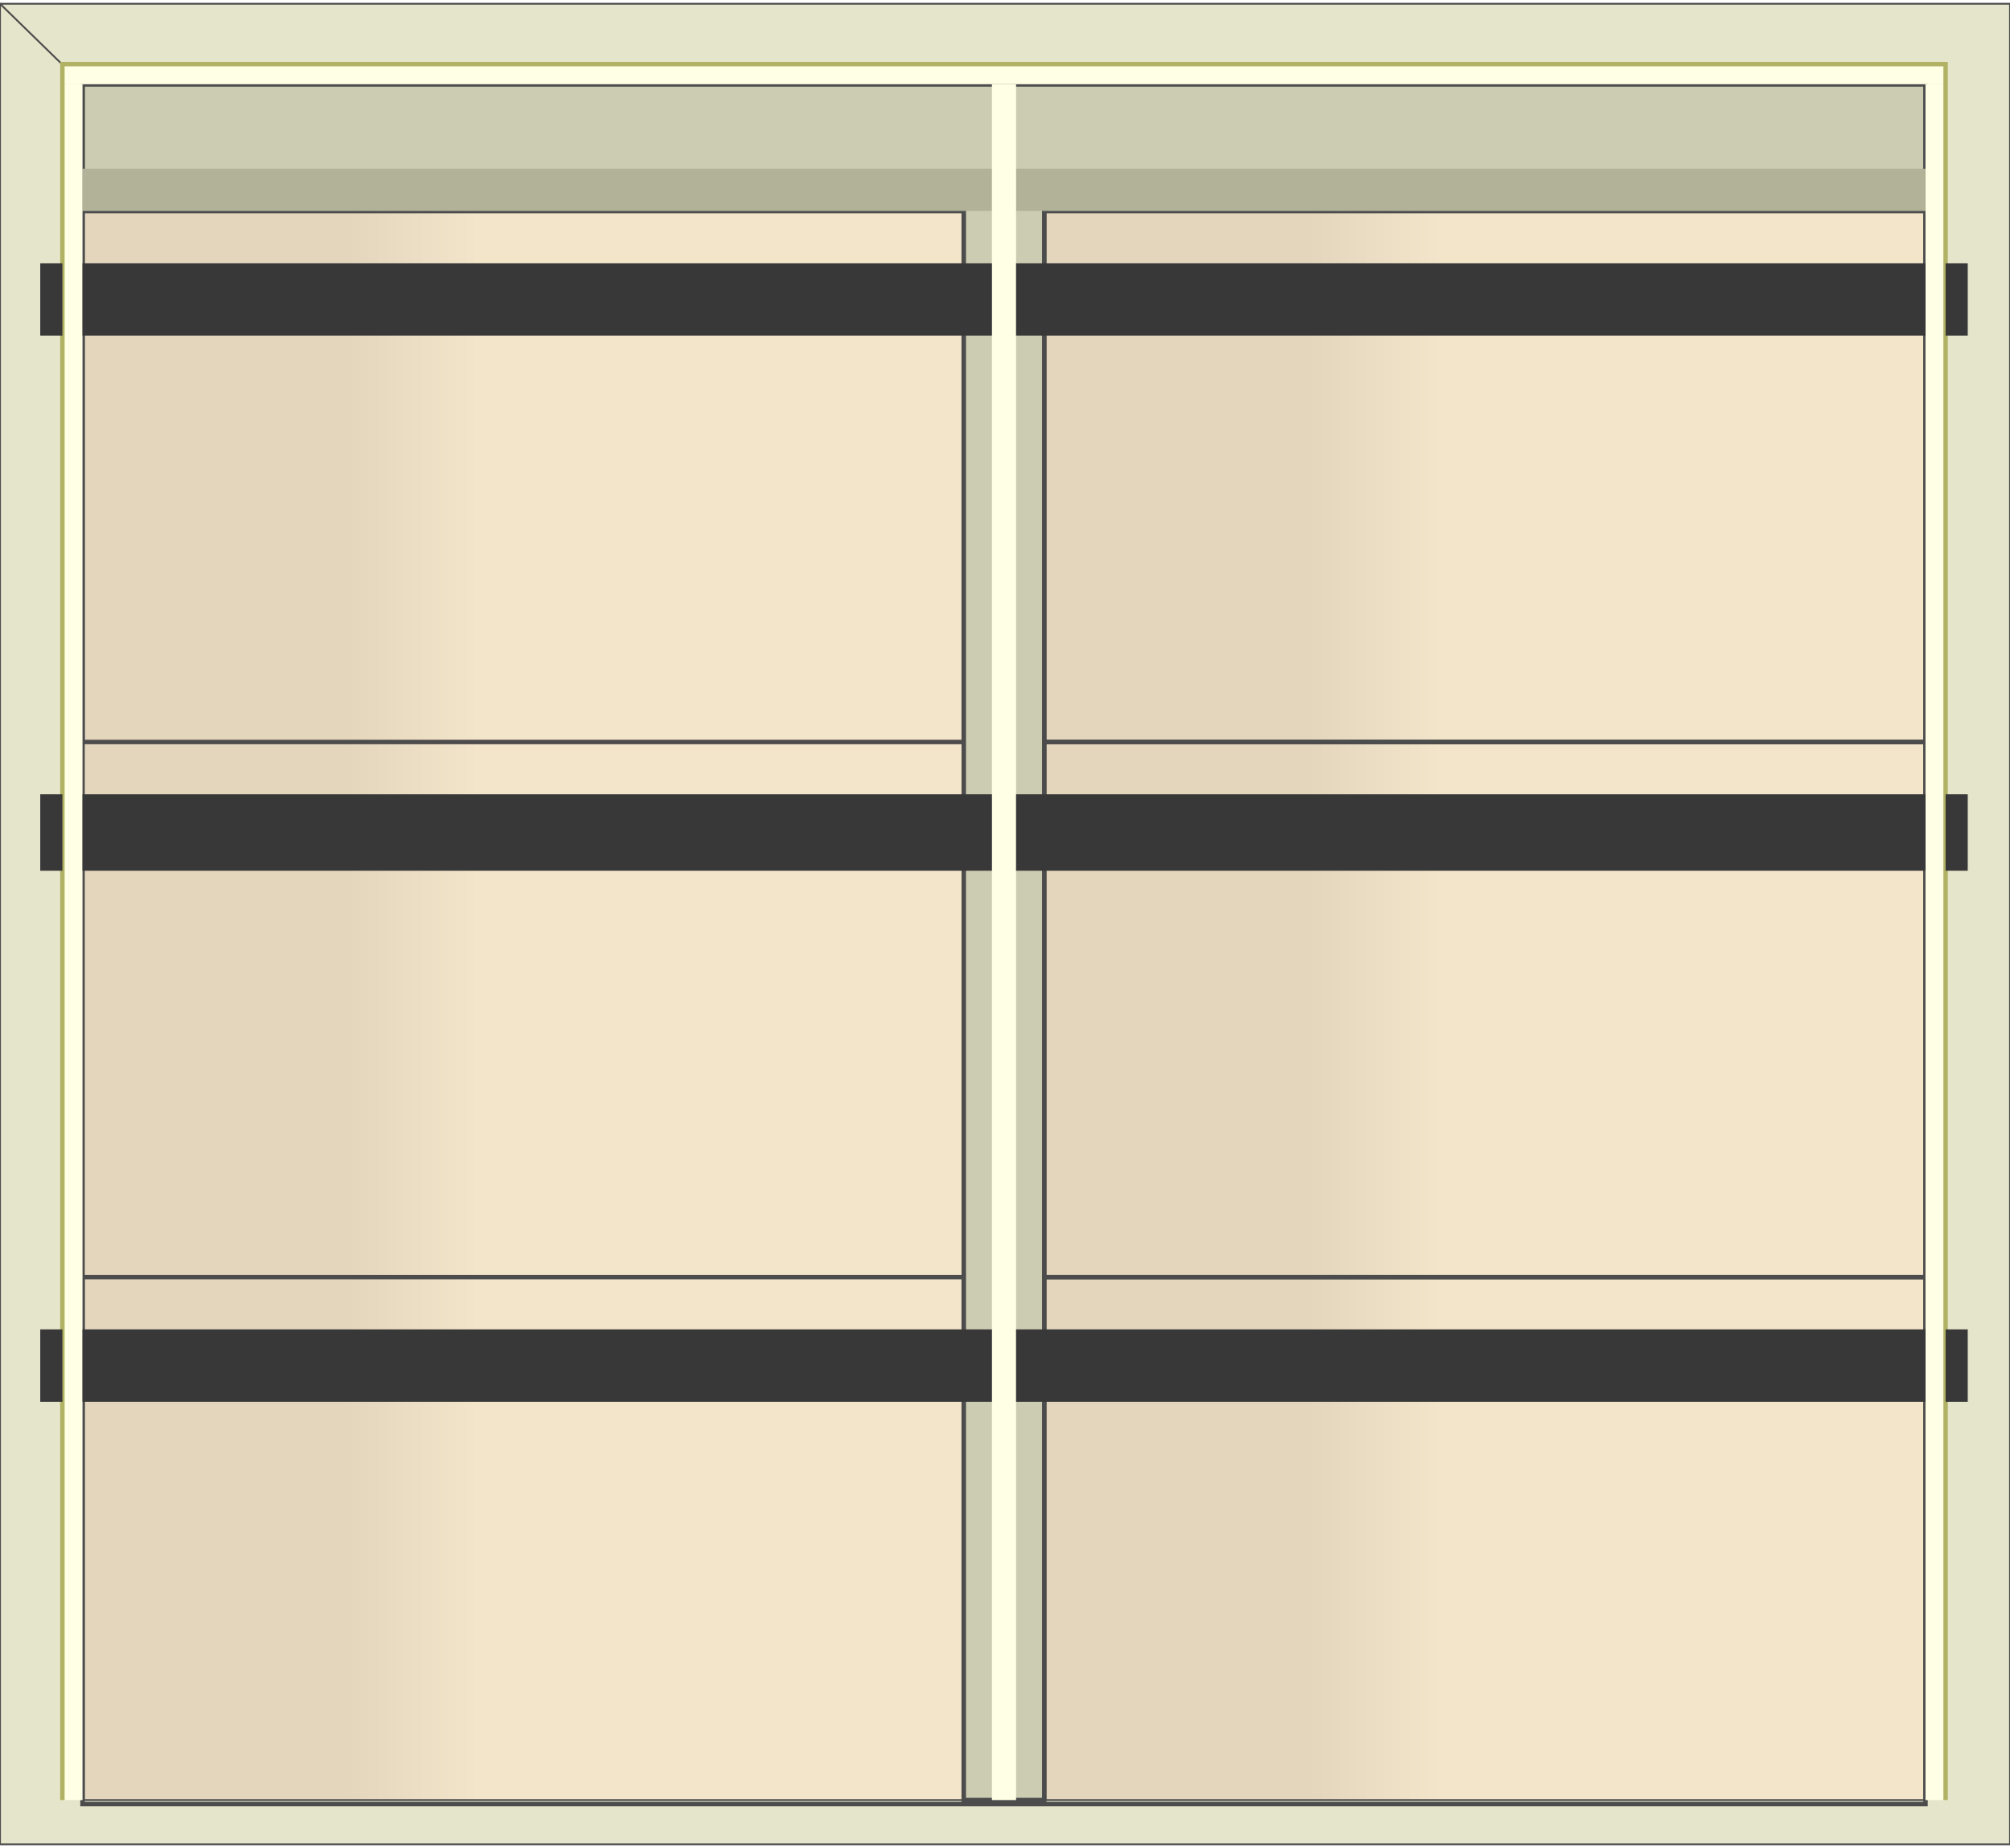 <!DOCTYPE svg PUBLIC "-//W3C//DTD SVG 1.1//EN" "http://www.w3.org/Graphics/SVG/1.1/DTD/svg11.dtd"><svg version="1.1" xmlns="http://www.w3.org/2000/svg" xmlns:xlink="http://www.w3.org/1999/xlink" width="112px" height="103px" viewBox="0 0 112.5 103.039" enable-background="new 0 0 112.5 103.039" xml:space="preserve">
<rect x="0" y="0" width="112.5" height="103.039" fill="#808080" stroke="none"/>
<g id="Group_Triple_Damper">
	<linearGradient id="SVGID_1_" gradientUnits="userSpaceOnUse" x1="58.445" y1="56.418" x2="107.769" y2="56.418">
		<stop offset="0" style="stop-color:#E3D6BD" />
		<stop offset="0.3" style="stop-color:#E3D6BD" />
		<stop offset="0.45" style="stop-color:#F2E5CA" />
		<stop offset="1" style="stop-color:#F2E5CA" />
	</linearGradient>
	<path fill="url(#SVGID_1_)" d="M58.445,11.599h49.324v89.638H58.445V11.599z" />
	<linearGradient id="SVGID_2_" gradientUnits="userSpaceOnUse" x1="4.618" y1="56.418" x2="53.941" y2="56.418">
		<stop offset="0" style="stop-color:#E3D6BD" />
		<stop offset="0.3" style="stop-color:#E3D6BD" />
		<stop offset="0.45" style="stop-color:#F2E5CA" />
		<stop offset="1" style="stop-color:#F2E5CA" />
	</linearGradient>
	<path fill="url(#SVGID_2_)" d="M4.618,11.599h49.324v89.638H4.618V11.599z" />
</g>
<g id="Group_Middle_Layer">
	<path fill="none" stroke="#4C4C4C" stroke-width="0.25" d="M58.445,71.283h49.324v29.954H58.445V71.283" />
	<path fill="none" stroke="#4C4C4C" stroke-width="0.25" d="M58.445,11.599h49.324v29.729H58.445V11.599" />
	<path fill="none" stroke="#4C4C4C" stroke-width="0.25" d="M58.445,41.328h49.324v29.955H58.445V41.328" />
	<path fill="none" stroke="#4C4C4C" stroke-width="0.25" d="M4.618,71.283h49.324v29.954H4.618V71.283" />
	<path fill="none" stroke="#4C4C4C" stroke-width="0.25" d="M4.618,11.599h49.324v29.729H4.618V11.599" />
</g>
<g id="Group_Frame">
	<path fill="#E5E5CB" stroke="#4C4C4C" stroke-width="0.1" d="M4.618,4.504v96.057H107.77V4.504H4.618L0.001,0h112.498v103.039   H0.001V0L4.618,4.504z" />
</g>
<g id="Group_Container">
	<path fill="#CCCCB2" d="M4.618,11.599h49.324v88.962h4.504V11.599h49.324V4.504H4.618V11.599z" />
	<path fill="none" stroke="#4C4C4C" stroke-width="0.25" d="M4.618,11.599h49.324v88.962h4.504V11.599h49.324V4.504H4.618V11.599" />
	<path fill="none" stroke="#4C4C4C" stroke-width="0.25" d="M4.618,4.504H107.77v96.283H4.618V4.504" />
	<path fill="#B2B298" d="M4.618,9.234H107.77v2.365H4.618V9.234z" />
</g>
<g id="Group_Inner_Box">
	<path fill="#FFFFE5" d="M3.492,4.504h1.126v96.057H3.492V4.504z" />
	<path fill="#FFFFE5" d="M107.77,4.504h1.126v96.057h-1.126V4.504z" />
	<path fill="#FFFFE5" d="M108.896,3.378v1.126H3.492V3.378H108.896z" />
	<path fill="#FFFFE5" d="M55.518,4.504h1.351v96.057h-1.351V4.504z" />
	<path fill="none" stroke="#B2B265" stroke-width="0.25" d="M3.492,100.562V3.378h105.404v97.183" />
</g>
<g id="Group_Vents">
	<path fill="#383838" d="M4.618,14.527h50.9v4.054h-50.9V14.527z" />
	<path fill="#383838" d="M2.253,14.527h1.239v4.054H2.253V14.527z" />
	<path fill="#383838" d="M108.896,14.527h1.239v4.054h-1.239V14.527z" />
	<path fill="#383838" d="M56.869,14.527h50.9v4.054h-50.9V14.527z" />
	<path fill="#383838" d="M4.618,44.256h50.9v4.279h-50.9V44.256z" />
	<path fill="#383838" d="M2.253,44.256h1.239v4.279H2.253V44.256z" />
	<path fill="#383838" d="M108.896,44.256h1.239v4.279h-1.239V44.256z" />
	<path fill="#383838" d="M56.869,44.256h50.9v4.279h-50.9V44.256z" />
	<path fill="#383838" d="M4.618,74.211h50.9v4.054h-50.9V74.211z" />
	<path fill="#383838" d="M2.253,74.211h1.239v4.054H2.253V74.211z" />
	<path fill="#383838" d="M108.896,74.211h1.239v4.054h-1.239V74.211z" />
	<path fill="#383838" d="M56.869,74.211h50.9v4.054h-50.9V74.211z" />
</g>
</svg>